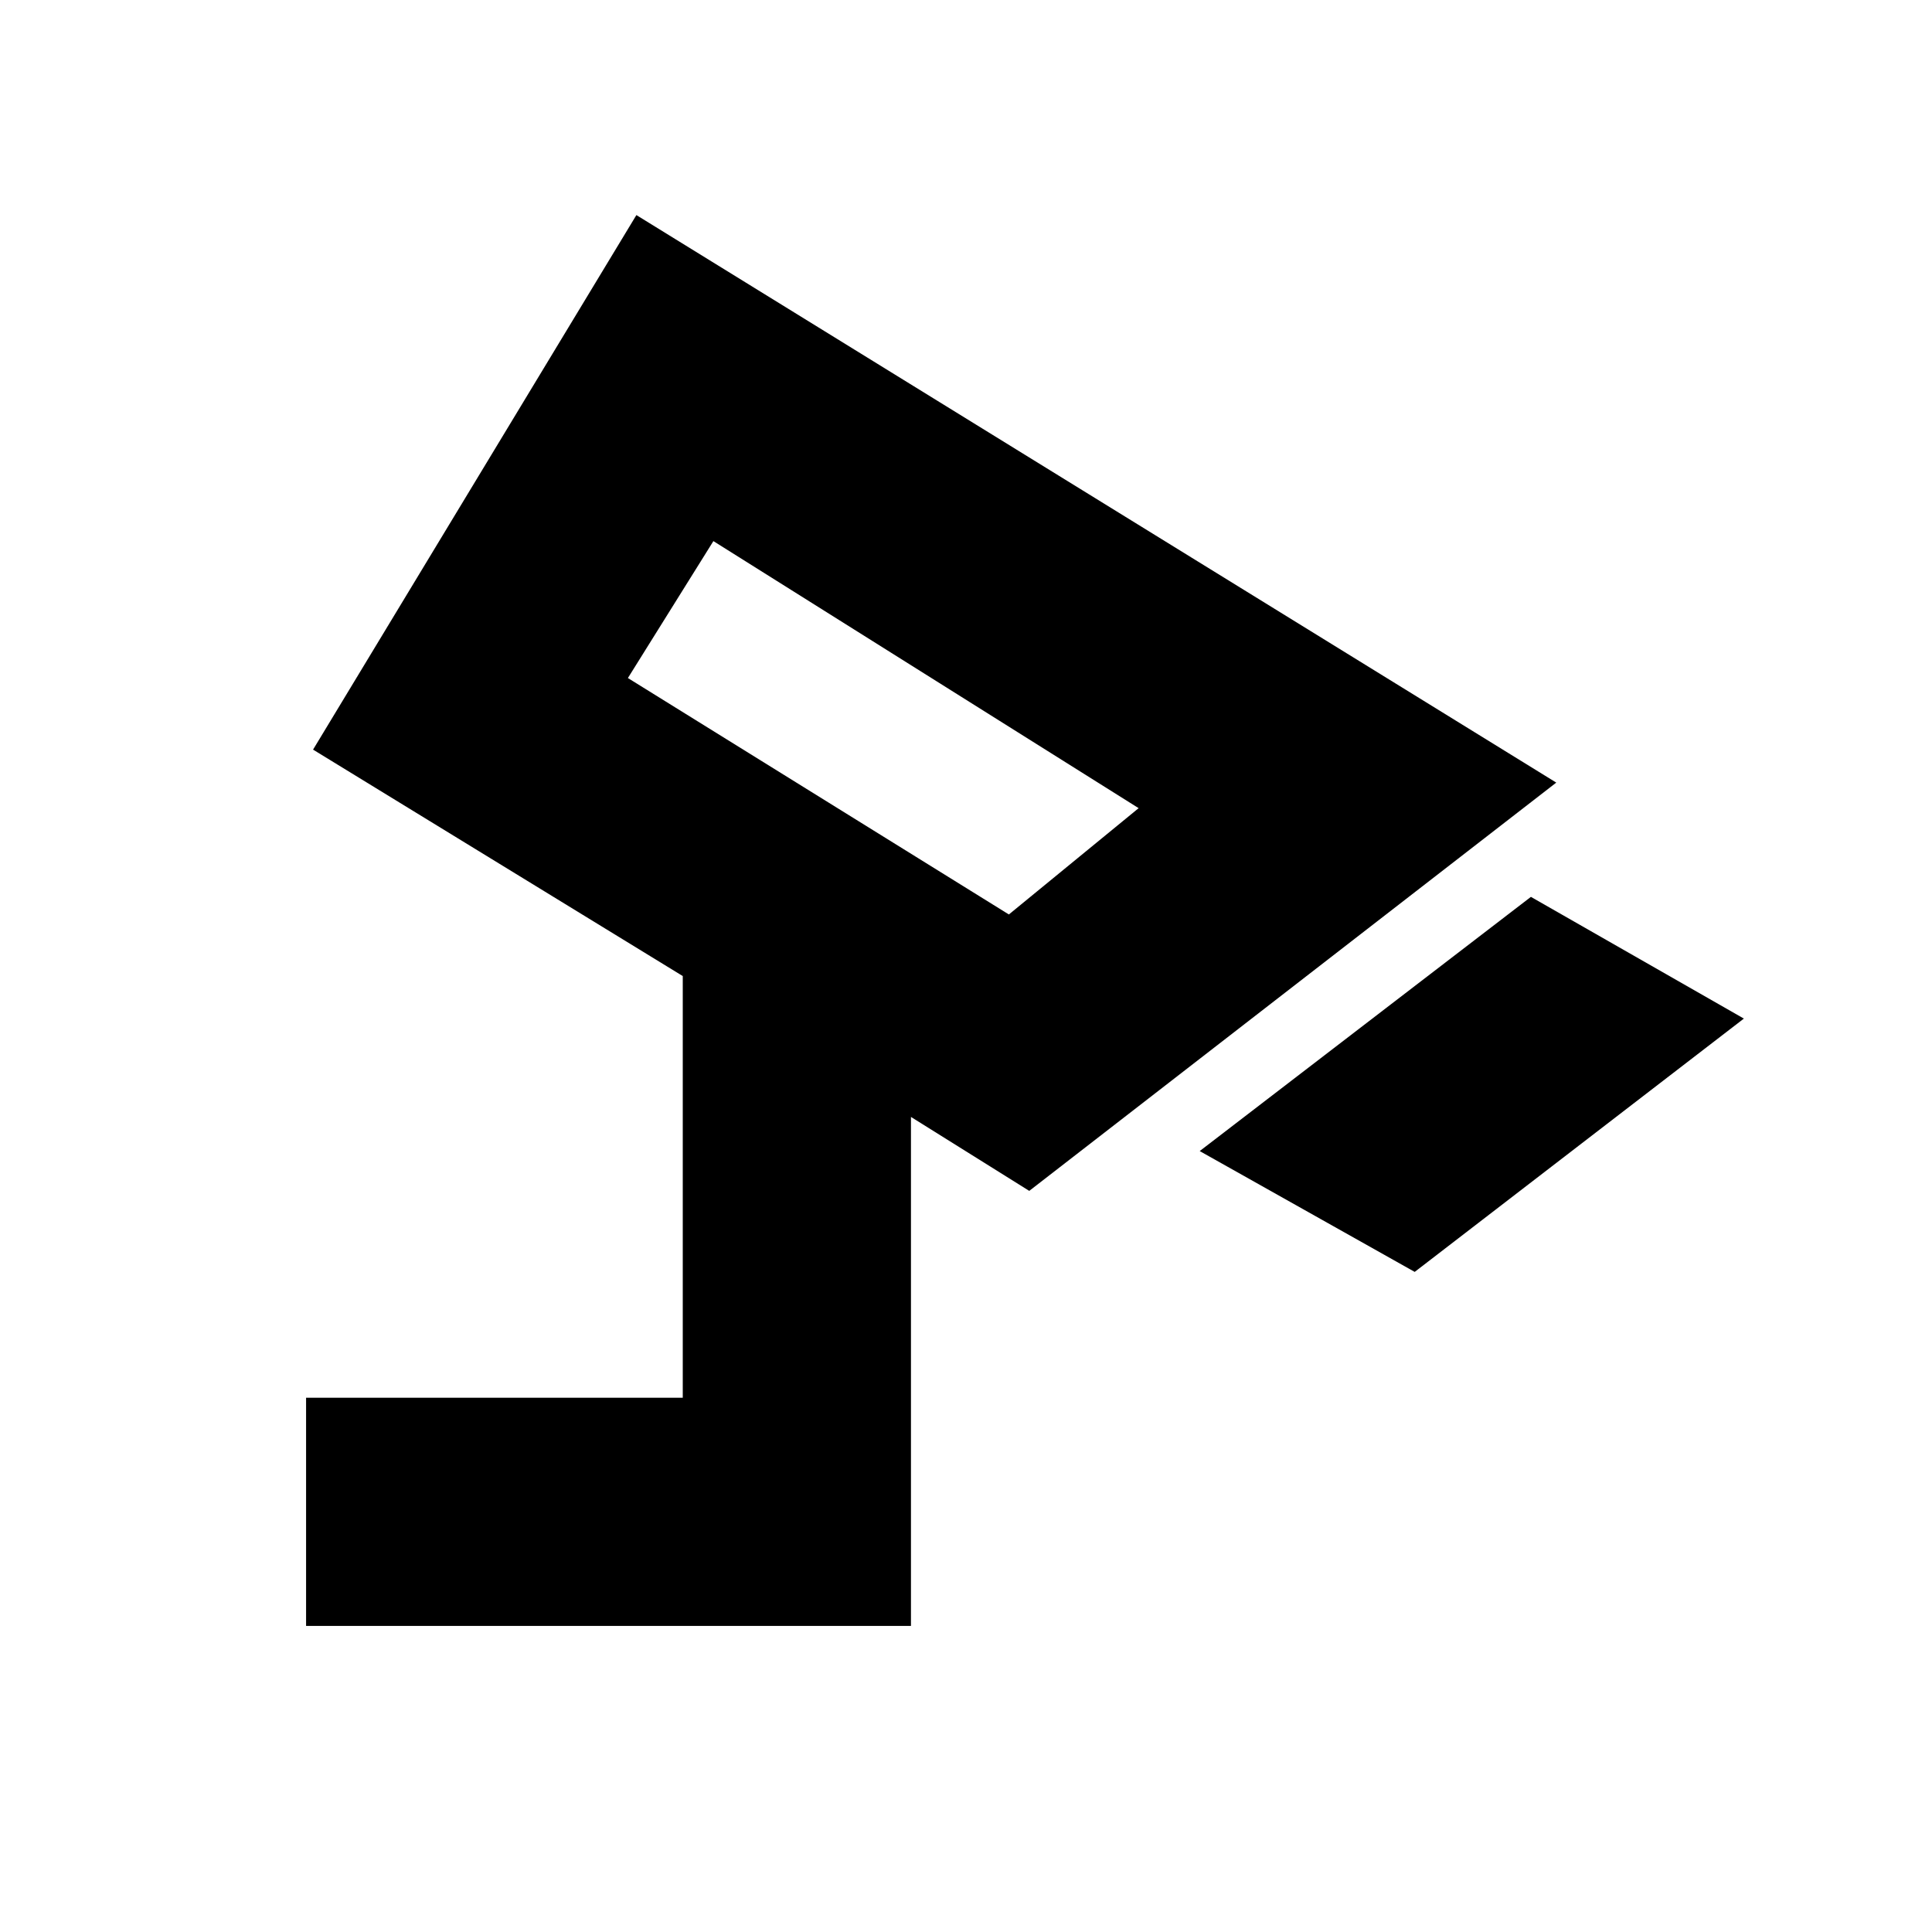 <svg xmlns="http://www.w3.org/2000/svg" height="20" viewBox="0 -960 960 960" width="20"><path d="m702.96-328-106.83-60.04L760.7-514.35l105.82 60.48L702.96-328ZM501.3-505.61l64.48-52.82-211.3-132.7L312-623.09l189.3 117.48ZM152.09-152.09v-113.39h187.17V-475l-183.7-112.52 160.66-265.61 457.08 282-261.87 202.87L452.65-405v252.91H152.09Zm287.08-445.78Z"/></svg>